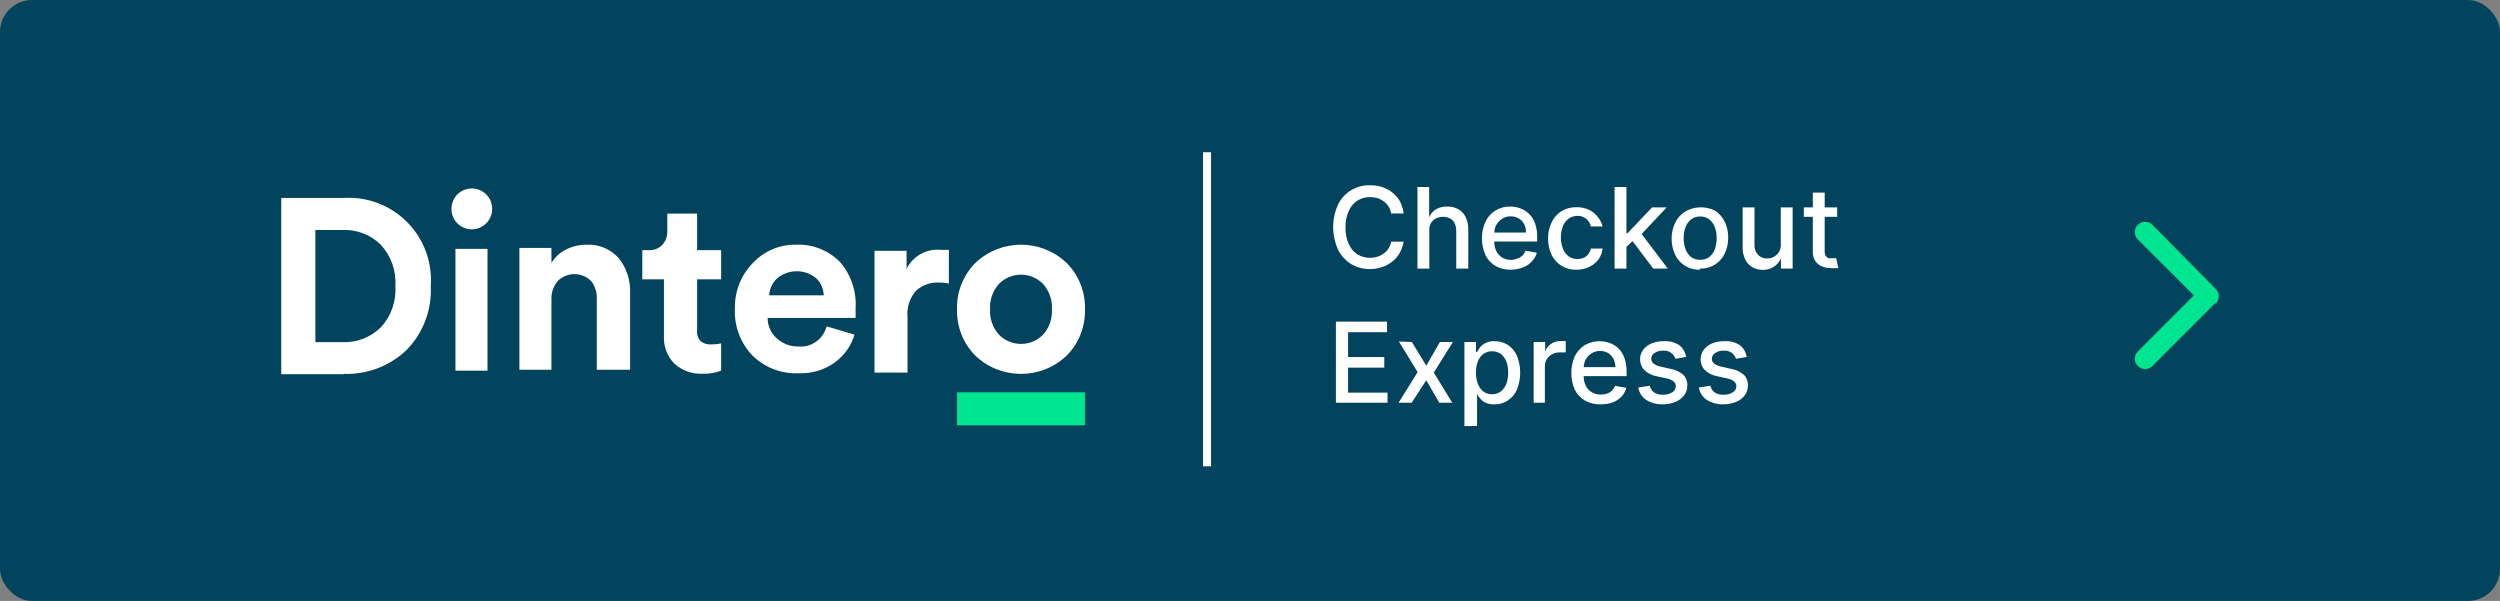 <?xml version="1.0" encoding="UTF-8"?>
<svg width="312px" height="75px" viewBox="0 0 312 75" version="1.1" xmlns="http://www.w3.org/2000/svg" xmlns:xlink="http://www.w3.org/1999/xlink">
    <rect x="0" y="0" width="312" height="75" fill="#808080" stroke="none"/>
    <!-- Generator: Sketch 58 (84663) - https://sketch.com -->
    <title>Slice 1</title>
    <desc>Created with Sketch.</desc>
    <g id="Page-1" stroke="none" stroke-width="1" fill="none" fill-rule="evenodd">
        <rect id="Rectangle" fill="#02435D" fill-rule="nonzero" x="0" y="0" width="312" height="75" rx="4"></rect>
        <g id="express-btn-dark" transform="translate(35, 19)">
            <g id="lettering">
                <g id="dintero" transform="translate(0, 4.26)">
                    <path d="M4.36,19.44 L7.76,19.44 C9.512,19.506 11.216,18.856 12.48,17.64 C13.796,16.249 14.47,14.371 14.34,12.46 C14.472,10.537 13.798,8.646 12.48,7.24 C11.228,6.03 9.54,5.381 7.8,5.44 L4.36,5.44 L4.36,19.44 Z M7.92,23.44 L0.1,23.44 L0.1,1.44 L7.94,1.44 C10.886,1.271 13.763,2.38 15.834,4.482 C17.906,6.584 18.972,9.476 18.76,12.42 C18.916,15.392 17.821,18.293 15.74,20.42 C13.641,22.426 10.822,23.5 7.92,23.4 L7.92,23.44 Z" id="Fill-1" fill="#FFFFFF"></path>
                    <path d="M21.84,23 L25.84,23 L25.84,7.8 L21.84,7.8 L21.84,23 Z M21.34,2.82 C21.339,2.14 21.605,1.487 22.08,1 C23.077,0.014 24.683,0.014 25.68,1 C26.165,1.48 26.432,2.138 26.42,2.82 C26.42,4.223 25.283,5.36 23.88,5.36 C22.477,5.36 21.34,4.223 21.34,2.82 L21.34,2.82 Z" id="Fill-3" fill="#FFFFFF"></path>
                    <path d="M33.82,14.14 L33.82,22.88 L29.82,22.88 L29.82,7.68 L33.82,7.68 L33.82,9.56 C34.26,8.823 34.907,8.232 35.68,7.86 C36.469,7.468 37.339,7.269 38.22,7.28 C39.739,7.205 41.21,7.823 42.22,8.96 C43.201,10.188 43.705,11.729 43.64,13.3 L43.64,22.88 L39.48,22.88 L39.48,14.02 C39.516,13.227 39.267,12.447 38.78,11.82 C38.228,11.262 37.475,10.948 36.69,10.948 C35.905,10.948 35.152,11.262 34.6,11.82 C34.067,12.449 33.788,13.256 33.82,14.08" id="Fill-5" fill="#FFFFFF"></path>
                    <path d="M52,3.4 L52,7.96 L55,7.96 L55,11.6 L52,11.6 L52,17.96 C51.945,18.455 52.105,18.951 52.44,19.32 C52.824,19.626 53.312,19.769 53.8,19.72 C54.203,19.727 54.606,19.687 55,19.6 L55,23 C54.259,23.278 53.471,23.408 52.68,23.38 C51.385,23.448 50.117,22.995 49.16,22.12 C48.265,21.205 47.794,19.958 47.86,18.68 L47.86,11.6 L45.16,11.6 L45.16,7.96 L45.94,7.96 C46.593,8.006 47.231,7.756 47.68,7.28 C48.096,6.798 48.311,6.175 48.28,5.54 L48.28,3.4 L52,3.4 Z" id="Fill-6" fill="#FFFFFF"></path>
                    <path d="M61,13.6 L67.8,13.6 C67.78,12.801 67.45,12.04 66.88,11.48 C65.462,10.294 63.398,10.294 61.98,11.48 C61.421,12.006 61.073,12.716 61,13.48 M68.2,17.48 L71.64,18.5 C71.234,19.893 70.376,21.11 69.2,21.96 C67.896,22.907 66.31,23.386 64.7,23.32 C62.59,23.425 60.529,22.659 59,21.2 C57.421,19.616 56.592,17.433 56.72,15.2 C56.674,13.075 57.498,11.024 59,9.52 C60.365,8.073 62.271,7.261 64.26,7.28 C66.314,7.169 68.319,7.932 69.78,9.38 C71.186,10.966 71.905,13.044 71.78,15.16 L71.78,15.72 C71.772,15.88 71.772,16.04 71.78,16.2 L71.78,16.42 L60.8,16.42 C60.796,17.411 61.227,18.355 61.98,19 C62.709,19.654 63.661,20.005 64.64,19.98 C66.195,20.116 67.636,19.151 68.1,17.66" id="Fill-7" fill="#FFFFFF"></path>
                    <path d="M83.42,7.98 L83.42,12.12 C83.011,12.041 82.596,12 82.18,12 C81.139,11.951 80.12,12.309 79.34,13 C78.536,13.902 78.145,15.098 78.26,16.3 L78.26,23.24 L74.14,23.24 L74.14,8.04 L78.14,8.04 L78.14,10.3 C78.937,8.678 80.663,7.727 82.46,7.92 L83.42,7.92" id="Fill-8" fill="#FFFFFF"></path>
                    <path d="M89.68,18.52 C90.405,19.25 91.391,19.661 92.42,19.661 C93.449,19.661 94.435,19.25 95.16,18.52 C95.943,17.652 96.346,16.507 96.28,15.34 C96.346,14.173 95.943,13.028 95.16,12.16 C94.435,11.43 93.449,11.019 92.42,11.019 C91.391,11.019 90.405,11.43 89.68,12.16 C88.897,13.028 88.494,14.173 88.56,15.34 C88.494,16.507 88.897,17.652 89.68,18.52 M86.72,9.56 C89.911,6.517 94.929,6.517 98.12,9.56 C99.642,11.092 100.466,13.182 100.4,15.34 C100.466,17.498 99.642,19.588 98.12,21.12 C94.929,24.163 89.911,24.163 86.72,21.12 C85.198,19.588 84.374,17.498 84.44,15.34 C84.374,13.182 85.198,11.092 86.72,9.56" id="Fill-9" fill="#FFFFFF"></path>
                    <polygon id="Fill-10" fill="#00E590" points="84.44 29.82 100.4 29.82 100.4 25.7 84.44 25.7"></polygon>
                </g>
                <g id="express" transform="translate(115.14, 0)" fill-rule="nonzero">
                    <rect id="Rectangle" fill="#FFFFFF" x="1.42108547e-14" y="3.55271368e-15" width="1" height="39.2"></rect>
                    <path d="M25.04,7.64 L23.48,7.64 C23.376,7.03 23.039,6.485 22.54,6.12 C22.302,5.947 22.039,5.812 21.76,5.72 C21.46,5.638 21.151,5.598 20.84,5.6 C20.282,5.589 19.732,5.742 19.26,6.04 C18.78,6.357 18.404,6.81 18.18,7.34 C17.901,7.969 17.764,8.652 17.78,9.34 C17.75,10.061 17.886,10.78 18.18,11.44 C18.404,11.97 18.78,12.423 19.26,12.74 C19.737,13.027 20.283,13.179 20.84,13.18 C21.151,13.174 21.461,13.127 21.76,13.04 C22.042,12.956 22.307,12.82 22.54,12.64 C22.779,12.475 22.982,12.264 23.14,12.02 C23.306,11.757 23.421,11.465 23.48,11.16 L25.04,11.16 C24.947,11.641 24.785,12.105 24.56,12.54 C24.326,12.956 24.014,13.323 23.64,13.62 C23.268,13.93 22.84,14.168 22.38,14.32 C21.878,14.491 21.351,14.578 20.82,14.58 C19.989,14.59 19.172,14.368 18.46,13.94 C17.764,13.502 17.203,12.879 16.84,12.14 C16.041,10.359 16.041,8.321 16.84,6.54 C17.58,5.016 19.146,4.068 20.84,4.12 C21.355,4.11 21.869,4.185 22.36,4.34 C22.815,4.494 23.241,4.724 23.62,5.02 C23.996,5.321 24.314,5.686 24.56,6.1 C24.808,6.582 24.971,7.103 25.04,7.64 L25.04,7.64 Z" id="Path" fill="#FFFFFF"></path>
                    <path d="M28.24,9.98 L28.24,14.52 L26.76,14.52 L26.76,4.34 L28.22,4.34 L28.22,8.12 L28.22,8.12 C28.379,7.712 28.667,7.368 29.04,7.14 C29.474,6.88 29.975,6.755 30.48,6.78 C30.954,6.765 31.423,6.875 31.84,7.1 C32.237,7.32 32.558,7.654 32.76,8.06 C33,8.558 33.117,9.107 33.1,9.66 L33.1,14.52 L31.6,14.52 L31.6,9.84 C31.622,9.364 31.473,8.896 31.18,8.52 C30.854,8.205 30.413,8.038 29.96,8.06 C29.633,8.055 29.311,8.131 29.02,8.28 C28.75,8.437 28.529,8.665 28.38,8.94 C28.246,9.269 28.198,9.627 28.24,9.98 Z" id="Path" fill="#FFFFFF"></path>
                    <path d="M38.48,14.66 C37.782,14.685 37.091,14.519 36.48,14.18 C35.94,13.861 35.508,13.387 35.24,12.82 C34.652,11.503 34.652,9.997 35.24,8.68 C35.507,8.102 35.938,7.615 36.48,7.28 C37.031,6.936 37.671,6.762 38.32,6.78 C38.75,6.771 39.178,6.846 39.58,7 C39.983,7.141 40.351,7.366 40.66,7.66 C41.001,7.99 41.261,8.393 41.42,8.84 C41.626,9.41 41.721,10.014 41.7,10.62 L41.7,11.14 L35.7,11.14 L35.7,10.02 L40.3,10.02 C40.31,9.661 40.235,9.304 40.08,8.98 C39.925,8.681 39.69,8.432 39.4,8.26 C39.095,8.087 38.75,7.998 38.4,8 C38.009,7.99 37.624,8.101 37.3,8.32 C37.001,8.519 36.754,8.786 36.58,9.1 C36.421,9.431 36.339,9.793 36.34,10.16 L36.34,11.04 C36.325,11.488 36.414,11.933 36.6,12.34 C36.77,12.68 37.034,12.964 37.36,13.16 C37.711,13.346 38.103,13.442 38.5,13.44 C38.761,13.421 39.018,13.36 39.26,13.26 C39.481,13.179 39.685,13.057 39.86,12.9 C40.028,12.722 40.157,12.511 40.24,12.28 L41.66,12.54 C41.55,12.948 41.337,13.32 41.04,13.62 C40.743,13.948 40.373,14.201 39.96,14.36 C39.488,14.546 38.987,14.647 38.48,14.66 L38.48,14.66 Z" id="Path" fill="#FFFFFF"></path>
                    <path d="M46.62,14.66 C45.285,14.721 44.045,13.971 43.48,12.76 C43.193,12.133 43.05,11.45 43.06,10.76 C43.049,10.068 43.199,9.383 43.5,8.76 C43.766,8.187 44.189,7.702 44.72,7.36 C45.286,7.016 45.938,6.842 46.6,6.86 C47.137,6.848 47.671,6.957 48.16,7.18 C48.596,7.383 48.974,7.693 49.26,8.08 C49.554,8.418 49.76,8.823 49.86,9.26 L48.4,9.26 C48.321,8.904 48.132,8.583 47.86,8.34 C47.546,8.065 47.137,7.921 46.72,7.94 C46.334,7.94 45.957,8.058 45.64,8.28 C45.323,8.518 45.074,8.835 44.92,9.2 C44.568,10.121 44.568,11.139 44.92,12.06 C45.06,12.439 45.311,12.767 45.64,13 C45.956,13.221 46.335,13.333 46.72,13.32 C46.987,13.326 47.252,13.278 47.5,13.18 C47.722,13.068 47.92,12.911 48.08,12.72 C48.241,12.516 48.351,12.276 48.4,12.02 L49.86,12.02 C49.81,12.493 49.645,12.946 49.38,13.34 C49.098,13.728 48.728,14.043 48.3,14.26 C47.781,14.528 47.204,14.665 46.62,14.66 L46.62,14.66 Z" id="Path" fill="#FFFFFF"></path>
                    <path d="M51.36,14.52 L51.36,4.34 L52.84,4.34 L52.84,14.52 L51.36,14.52 Z M52.72,11.92 L52.72,10.1 L52.98,10.1 L56.04,6.88 L57.86,6.88 L54.4,10.56 L54.16,10.56 L52.72,11.92 Z M56.18,14.52 L53.44,10.88 L54.46,9.84 L58,14.52 L56.18,14.52 Z" id="Shape" fill="#FFFFFF"></path>
                    <path d="M62.04,14.66 C60.72,14.725 59.49,13.992 58.92,12.8 C58.624,12.175 58.473,11.491 58.48,10.8 C58.47,10.108 58.62,9.424 58.92,8.8 C59.2,8.23 59.628,7.746 60.16,7.4 C61.296,6.751 62.678,6.699 63.86,7.26 C64.392,7.606 64.82,8.09 65.1,8.66 C65.4,9.284 65.55,9.968 65.54,10.66 C65.547,11.351 65.396,12.035 65.1,12.66 C64.53,13.852 63.3,14.585 61.98,14.52 L62.04,14.66 Z M62.04,13.42 C62.457,13.44 62.867,13.312 63.2,13.06 C63.51,12.799 63.744,12.461 63.88,12.08 C64.027,11.642 64.102,11.182 64.1,10.72 C64.104,10.264 64.029,9.811 63.88,9.38 C63.749,8.996 63.513,8.657 63.2,8.4 C62.874,8.134 62.46,7.999 62.04,8.02 C61.62,8.004 61.209,8.139 60.88,8.4 C60.572,8.662 60.338,9 60.2,9.38 C60.051,9.811 59.976,10.264 59.98,10.72 C59.978,11.182 60.053,11.642 60.2,12.08 C60.343,12.458 60.576,12.794 60.88,13.06 C61.215,13.306 61.624,13.433 62.04,13.42 Z" id="Shape" fill="#FFFFFF"></path>
                    <path d="M72.1,11.26 L72.1,6.88 L73.58,6.88 L73.58,14.52 L72.12,14.52 L72.12,13.26 L72.12,13.26 C71.717,14.15 70.817,14.711 69.84,14.68 C69.384,14.683 68.936,14.566 68.54,14.34 C68.155,14.118 67.848,13.783 67.66,13.38 C67.429,12.886 67.319,12.345 67.34,11.8 L67.34,6.88 L68.82,6.88 L68.82,11.56 C68.797,12.015 68.955,12.461 69.26,12.8 C69.551,13.106 69.958,13.273 70.38,13.26 C70.672,13.261 70.96,13.192 71.22,13.06 C71.497,12.907 71.731,12.687 71.9,12.42 C72.082,12.062 72.151,11.658 72.1,11.26 Z" id="Path" fill="#FFFFFF"></path>
                    <path d="M79.14,6.88 L79.14,8.06 L74.98,8.06 L74.98,6.88 L79.14,6.88 Z M76.1,5.04 L77.58,5.04 L77.58,12.28 C77.567,12.5 77.608,12.72 77.7,12.92 C77.782,13.051 77.9,13.155 78.04,13.22 C78.193,13.242 78.347,13.242 78.5,13.22 L78.8,13.22 L79.02,13.22 L79.28,14.46 L78.92,14.46 C78.72,14.474 78.52,14.474 78.32,14.46 C77.942,14.461 77.568,14.386 77.22,14.24 C76.884,14.101 76.598,13.864 76.4,13.56 C76.188,13.219 76.083,12.822 76.1,12.42 L76.1,5.04 Z" id="Shape" fill="#FFFFFF"></path>
                    <polygon id="Path" fill="#FFFFFF" points="16.58 31.26 16.58 21.14 22.96 21.14 22.96 22.46 18.1 22.46 18.1 25.56 22.62 25.56 22.62 26.88 18.1 26.88 18.1 30 23.02 30 23.02 31.26"></polygon>
                    <polygon id="Path" fill="#FFFFFF" points="26.06 23.68 27.86 26.64 29.56 23.68 31.18 23.68 28.8 27.5 31.1 31.26 29.48 31.26 27.86 28.46 26.04 31.26 24.4 31.26 26.78 27.44 24.44 23.62"></polygon>
                    <path d="M32.62,34.18 L32.62,23.68 L34.06,23.68 L34.06,24.92 L34.2,24.92 C34.305,24.724 34.425,24.537 34.56,24.36 C34.747,24.135 34.979,23.952 35.24,23.82 C35.593,23.643 35.986,23.561 36.38,23.58 C36.965,23.576 37.54,23.735 38.04,24.04 C38.541,24.377 38.936,24.848 39.18,25.4 C39.714,26.756 39.714,28.264 39.18,29.62 C38.941,30.175 38.544,30.647 38.04,30.98 C37.554,31.302 36.983,31.47 36.4,31.46 C36.009,31.487 35.618,31.419 35.26,31.26 C34.99,31.142 34.756,30.956 34.58,30.72 C34.429,30.551 34.301,30.363 34.2,30.16 L34.2,30.16 L34.2,34.16 L32.62,34.18 Z M34.06,27.5 C34.049,27.978 34.131,28.453 34.3,28.9 C34.433,29.277 34.669,29.609 34.98,29.86 C35.293,30.088 35.673,30.207 36.06,30.2 C36.464,30.214 36.86,30.086 37.18,29.84 C37.487,29.586 37.722,29.254 37.86,28.88 C38.017,28.437 38.092,27.97 38.08,27.5 C38.093,27.037 38.019,26.575 37.86,26.14 C37.722,25.766 37.487,25.434 37.18,25.18 C36.854,24.946 36.461,24.827 36.06,24.84 C35.672,24.83 35.292,24.949 34.98,25.18 C34.669,25.414 34.432,25.734 34.3,26.1 C34.131,26.547 34.049,27.022 34.06,27.5 Z" id="Shape" fill="#FFFFFF"></path>
                    <path d="M41.26,31.26 L41.26,23.68 L42.7,23.68 L42.7,24.88 L42.7,24.88 C42.825,24.488 43.078,24.149 43.42,23.92 C43.775,23.682 44.193,23.556 44.62,23.56 L45.26,23.56 L45.26,24.98 L44.94,24.98 L44.48,24.98 C44.151,24.976 43.827,25.059 43.54,25.22 C42.99,25.507 42.65,26.08 42.66,26.7 L42.66,31.26 L41.26,31.26 Z" id="Path" fill="#FFFFFF"></path>
                    <path d="M49.64,31.46 C48.942,31.488 48.249,31.322 47.64,30.98 C47.099,30.656 46.662,30.184 46.38,29.62 C45.821,28.297 45.821,26.803 46.38,25.48 C46.66,24.91 47.088,24.426 47.62,24.08 C48.568,23.532 49.709,23.43 50.74,23.8 C51.143,23.941 51.511,24.166 51.82,24.46 C52.161,24.79 52.421,25.193 52.58,25.64 C52.776,26.213 52.871,26.815 52.86,27.42 L52.86,27.94 L46.86,27.94 L46.86,26.82 L51.46,26.82 C51.463,26.459 51.381,26.103 51.22,25.78 C51.063,25.489 50.836,25.242 50.56,25.06 C50.249,24.884 49.897,24.794 49.54,24.8 C49.155,24.79 48.777,24.902 48.46,25.12 C48.154,25.31 47.905,25.58 47.74,25.9 C47.581,26.231 47.499,26.593 47.5,26.96 L47.5,27.84 C47.485,28.288 47.574,28.733 47.76,29.14 C47.93,29.48 48.194,29.764 48.52,29.96 C48.869,30.15 49.262,30.247 49.66,30.24 C49.925,30.242 50.188,30.202 50.44,30.12 C50.661,30.039 50.865,29.917 51.04,29.76 C51.207,29.589 51.337,29.385 51.42,29.16 L52.82,29.4 C52.722,29.814 52.515,30.194 52.22,30.5 C51.913,30.811 51.545,31.056 51.14,31.22 C50.658,31.387 50.15,31.468 49.64,31.46 L49.64,31.46 Z" id="Path" fill="#FFFFFF"></path>
                    <path d="M60.3,25.54 L58.96,25.78 C58.894,25.599 58.8,25.43 58.68,25.28 C58.547,25.123 58.384,24.994 58.2,24.9 C57.953,24.797 57.687,24.749 57.42,24.76 C57.052,24.74 56.688,24.838 56.38,25.04 C56.108,25.177 55.938,25.456 55.94,25.76 C55.932,26.003 56.044,26.235 56.24,26.38 C56.506,26.575 56.815,26.705 57.14,26.76 L58.36,27.04 C58.943,27.141 59.489,27.397 59.94,27.78 C60.281,28.132 60.462,28.61 60.44,29.1 C60.45,29.537 60.317,29.966 60.06,30.32 C59.771,30.69 59.393,30.979 58.96,31.16 C58.439,31.369 57.881,31.471 57.32,31.46 C56.615,31.478 55.92,31.29 55.32,30.92 C54.784,30.561 54.422,29.996 54.32,29.36 L55.76,29.14 C55.821,29.481 56.015,29.783 56.3,29.98 C56.628,30.187 57.013,30.285 57.4,30.26 C57.808,30.281 58.213,30.176 58.56,29.96 C58.826,29.807 58.992,29.526 59,29.22 C59.008,28.991 58.913,28.771 58.74,28.62 C58.503,28.427 58.221,28.297 57.92,28.24 L56.62,27.96 C56.035,27.859 55.492,27.588 55.06,27.18 C54.422,26.479 54.364,25.427 54.92,24.66 C55.194,24.31 55.552,24.035 55.96,23.86 C56.45,23.666 56.973,23.571 57.5,23.58 C58.209,23.529 58.914,23.719 59.5,24.12 C59.922,24.488 60.204,24.989 60.3,25.54 Z" id="Path" fill="#FFFFFF"></path>
                    <path d="M67.86,25.54 L66.52,25.78 C66.454,25.599 66.36,25.43 66.24,25.28 C66.107,25.123 65.944,24.994 65.76,24.9 C65.514,24.795 65.247,24.747 64.98,24.76 C64.612,24.74 64.248,24.838 63.94,25.04 C63.675,25.184 63.507,25.458 63.5,25.76 C63.492,26.003 63.604,26.235 63.8,26.38 C64.066,26.575 64.375,26.705 64.7,26.76 L65.92,27.04 C66.503,27.141 67.049,27.397 67.5,27.78 C67.841,28.132 68.022,28.61 68,29.1 C68.01,29.537 67.877,29.966 67.62,30.32 C67.335,30.694 66.955,30.984 66.52,31.16 C65.999,31.369 65.441,31.471 64.88,31.46 C64.176,31.474 63.482,31.287 62.88,30.92 C62.344,30.561 61.982,29.996 61.88,29.36 L63.32,29.14 C63.381,29.481 63.575,29.783 63.86,29.98 C64.188,30.187 64.573,30.285 64.96,30.26 C65.368,30.281 65.773,30.176 66.12,29.96 C66.386,29.807 66.552,29.526 66.56,29.22 C66.568,28.991 66.473,28.771 66.3,28.62 C66.063,28.427 65.781,28.297 65.48,28.24 L64.2,27.96 C63.608,27.863 63.057,27.591 62.62,27.18 C62.272,26.822 62.084,26.339 62.1,25.84 C62.098,25.416 62.232,25.003 62.48,24.66 C62.754,24.31 63.112,24.035 63.52,23.86 C64.01,23.666 64.533,23.571 65.06,23.58 C65.769,23.529 66.474,23.719 67.06,24.12 C67.482,24.488 67.764,24.989 67.86,25.54 L67.86,25.54 Z" id="Path" fill="#FFFFFF"></path>
                    <path d="M126.38,18.78 L118.48,26.68 C117.977,27.183 117.163,27.183 116.66,26.68 C116.157,26.177 116.157,25.363 116.66,24.86 L123.66,17.86 L116.66,10.88 C116.157,10.377 116.157,9.563 116.66,9.06 C117.163,8.557 117.977,8.557 118.48,9.06 L126.38,17.06 C126.623,17.3 126.76,17.628 126.76,17.97 C126.76,18.312 126.623,18.64 126.38,18.88 L126.38,18.78 Z" id="Path" fill="#00E590"></path>
                </g>
            </g>
        </g>
    </g>
</svg>